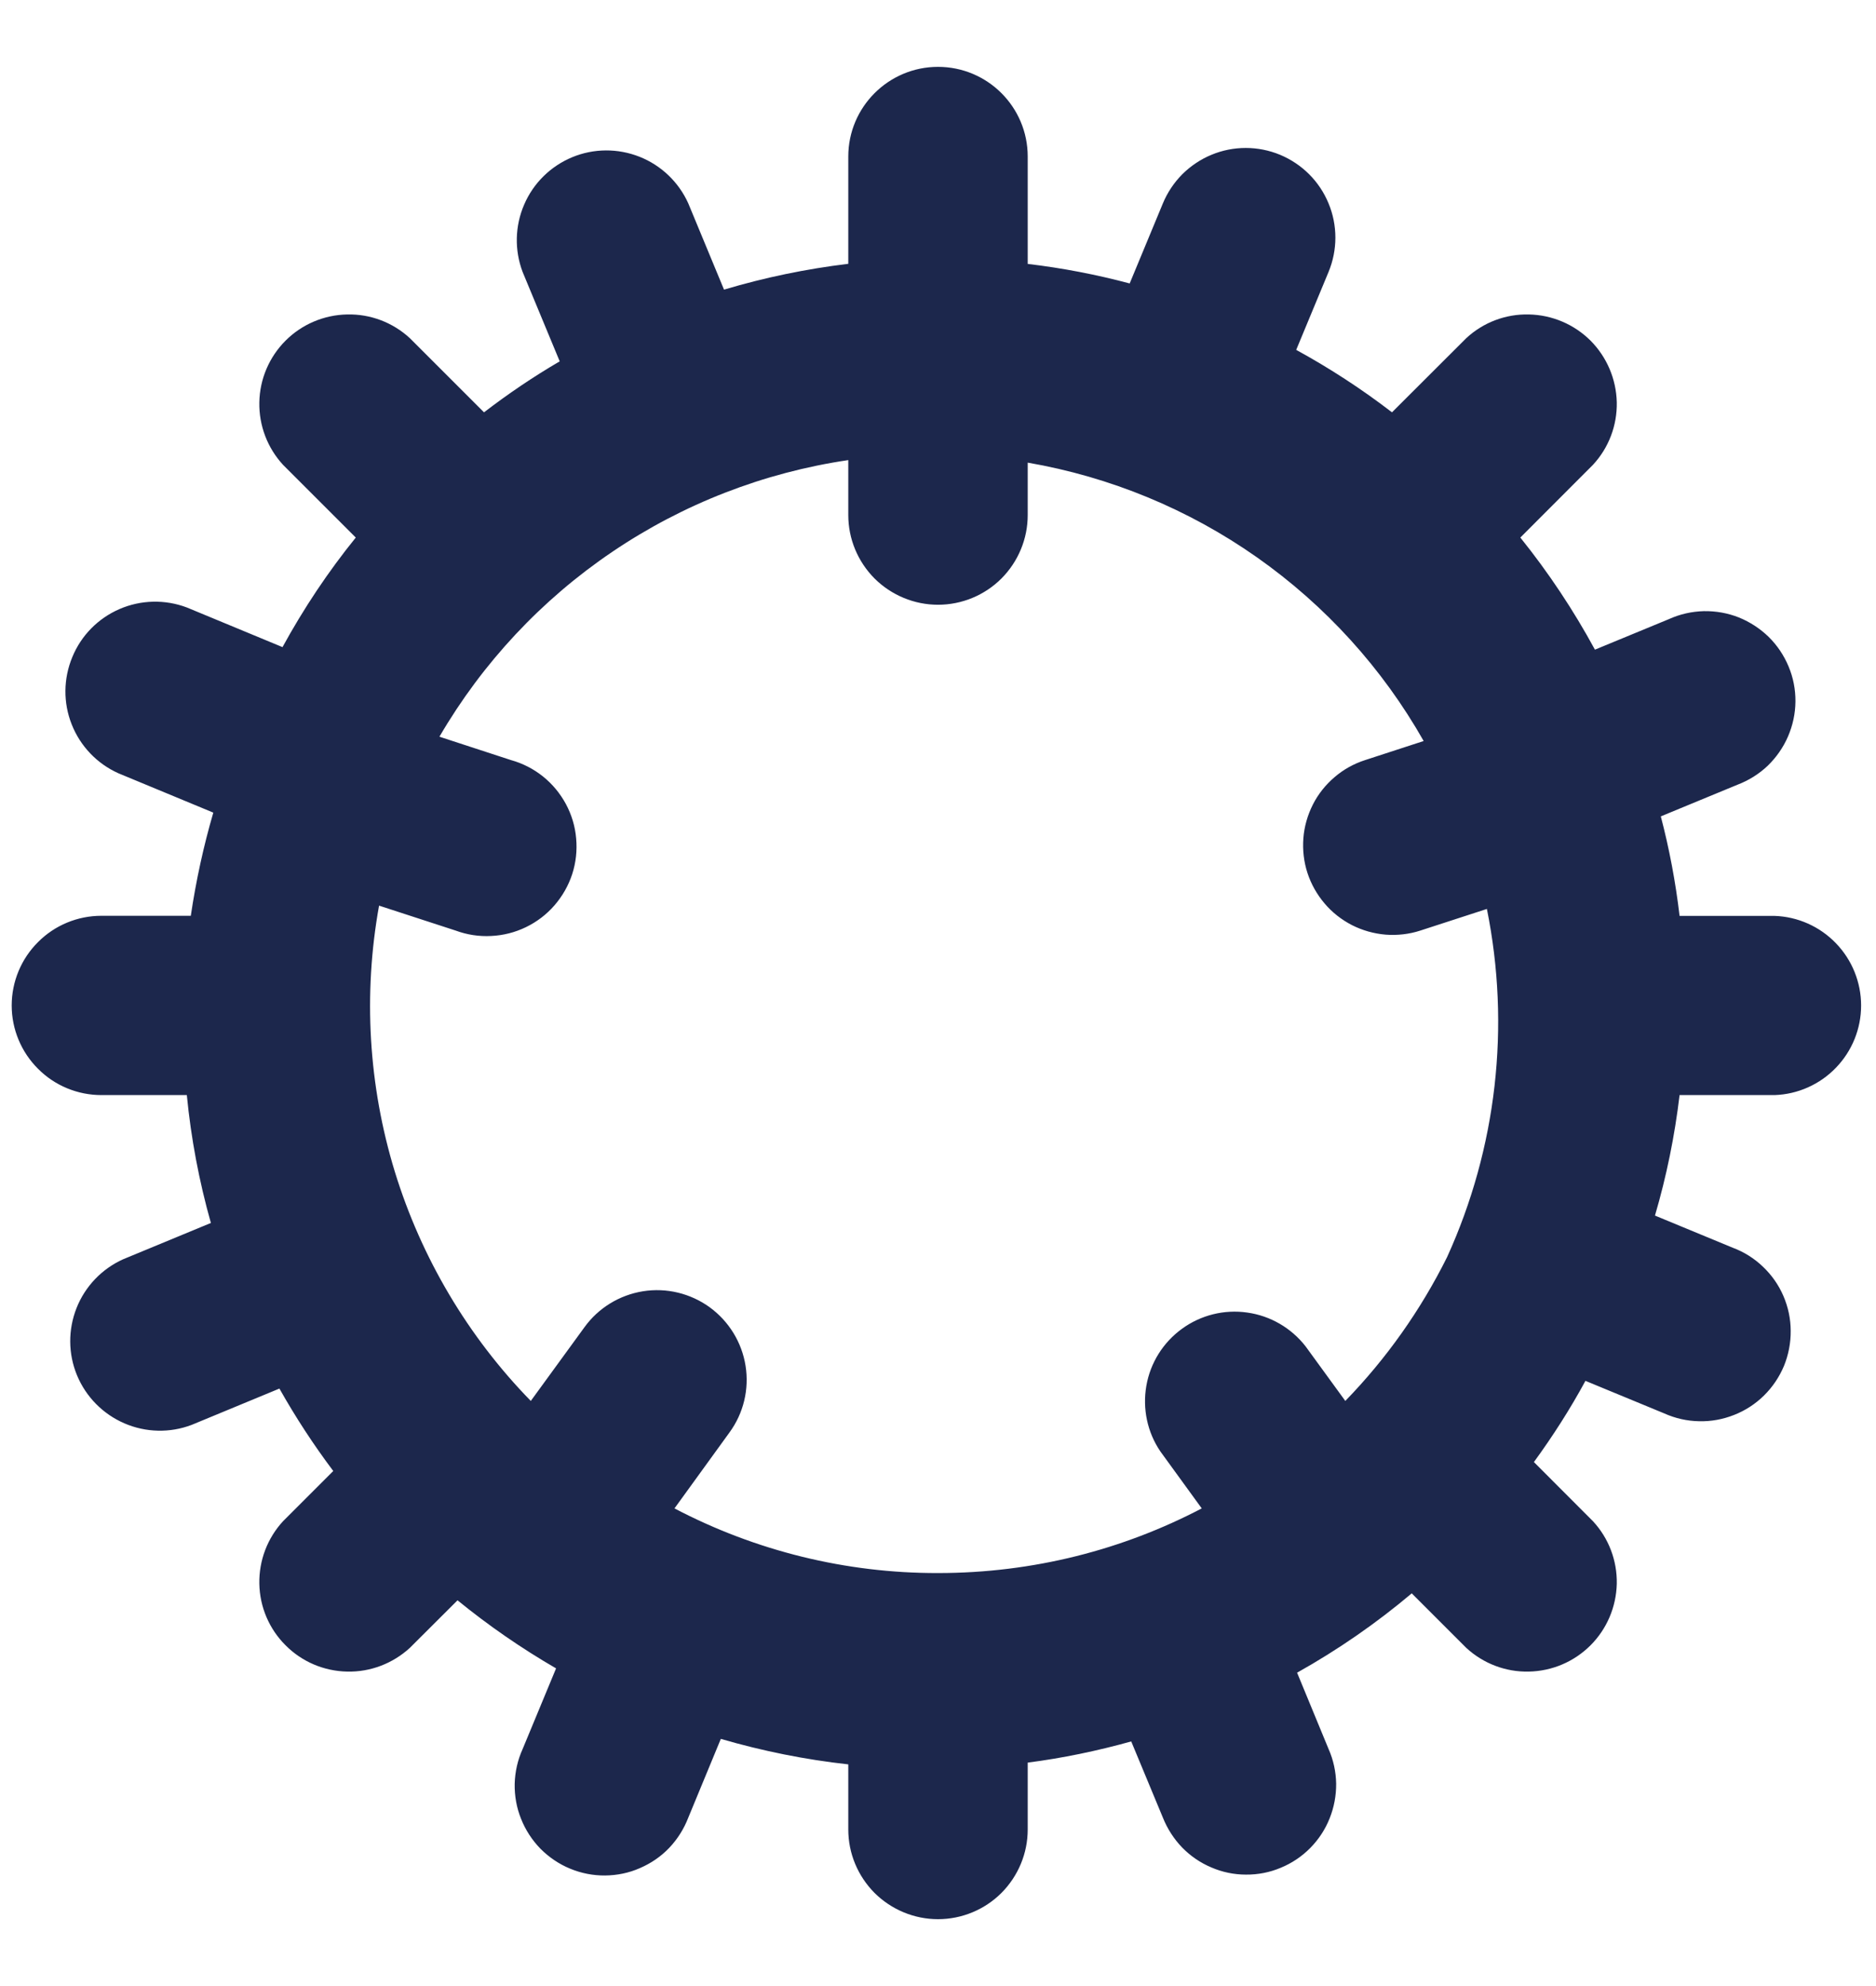 <svg width="17" height="18" viewBox="0 0 17 18" fill="none" xmlns="http://www.w3.org/2000/svg">
<g clip-path="url(#clip0_1175_4000)">
<path d="M8.5 0.606C8.949 0.606 9.313 0.97 9.313 1.419V2.392C9.628 2.429 9.937 2.489 10.237 2.569L10.538 1.843C10.579 1.744 10.639 1.655 10.714 1.579C10.79 1.504 10.879 1.444 10.978 1.403C11.076 1.362 11.182 1.341 11.289 1.341C11.395 1.341 11.501 1.362 11.6 1.403C11.698 1.444 11.788 1.504 11.863 1.579C11.939 1.655 11.998 1.744 12.039 1.843C12.08 1.941 12.101 2.047 12.101 2.154C12.101 2.26 12.08 2.366 12.039 2.465L11.746 3.171C12.051 3.338 12.341 3.527 12.614 3.737L13.287 3.065C13.441 2.922 13.644 2.845 13.854 2.85C14.064 2.854 14.264 2.939 14.413 3.087C14.561 3.236 14.646 3.436 14.651 3.646C14.655 3.856 14.578 4.059 14.435 4.213L13.777 4.872C14.032 5.189 14.258 5.529 14.453 5.888L15.124 5.611C15.223 5.566 15.33 5.542 15.439 5.539C15.548 5.537 15.656 5.556 15.757 5.596C15.858 5.637 15.95 5.697 16.028 5.773C16.105 5.849 16.166 5.94 16.208 6.041C16.25 6.141 16.271 6.249 16.27 6.358C16.269 6.467 16.246 6.574 16.203 6.674C16.16 6.774 16.097 6.864 16.019 6.94C15.94 7.015 15.847 7.073 15.745 7.112L15.05 7.399C15.127 7.693 15.184 7.994 15.22 8.301H16.081C16.291 8.308 16.491 8.397 16.637 8.549C16.783 8.7 16.865 8.903 16.865 9.113C16.865 9.324 16.783 9.526 16.637 9.677C16.491 9.829 16.291 9.918 16.081 9.925H15.22C15.176 10.295 15.102 10.66 14.997 11.017L15.703 11.309C15.805 11.347 15.898 11.406 15.976 11.481C16.055 11.556 16.118 11.646 16.161 11.746C16.204 11.846 16.227 11.954 16.227 12.062C16.228 12.171 16.207 12.279 16.166 12.38C16.124 12.48 16.063 12.571 15.985 12.648C15.908 12.724 15.816 12.784 15.714 12.824C15.613 12.864 15.505 12.884 15.396 12.881C15.288 12.879 15.181 12.855 15.081 12.81L14.367 12.515C14.229 12.77 14.072 13.015 13.9 13.251L14.435 13.787C14.578 13.941 14.655 14.144 14.651 14.354C14.646 14.564 14.561 14.764 14.413 14.912C14.264 15.061 14.064 15.146 13.854 15.15C13.644 15.155 13.441 15.077 13.287 14.935L12.793 14.441C12.474 14.71 12.127 14.951 11.754 15.16L12.039 15.851C12.083 15.95 12.106 16.057 12.108 16.165C12.109 16.273 12.089 16.38 12.049 16.48C12.009 16.581 11.949 16.672 11.873 16.749C11.797 16.826 11.706 16.887 11.606 16.928C11.507 16.97 11.399 16.991 11.291 16.99C11.183 16.99 11.076 16.968 10.977 16.925C10.877 16.883 10.787 16.821 10.712 16.744C10.637 16.666 10.578 16.574 10.538 16.474L10.251 15.783C9.943 15.869 9.63 15.934 9.313 15.975V16.581C9.313 16.797 9.227 17.003 9.075 17.156C8.923 17.308 8.716 17.394 8.5 17.394C8.285 17.394 8.078 17.308 7.925 17.156C7.773 17.003 7.687 16.797 7.687 16.581V15.991C7.296 15.948 6.91 15.87 6.532 15.76L6.237 16.474C6.198 16.575 6.14 16.668 6.065 16.747C5.99 16.826 5.899 16.888 5.799 16.931C5.7 16.975 5.592 16.997 5.483 16.998C5.375 16.999 5.267 16.978 5.166 16.936C5.066 16.895 4.975 16.833 4.898 16.756C4.822 16.678 4.762 16.586 4.722 16.485C4.681 16.384 4.662 16.276 4.664 16.167C4.667 16.058 4.691 15.951 4.736 15.852L5.039 15.121C4.725 14.939 4.427 14.733 4.146 14.504L3.714 14.935C3.559 15.077 3.356 15.155 3.146 15.15C2.936 15.146 2.736 15.061 2.588 14.912C2.439 14.764 2.354 14.564 2.35 14.354C2.346 14.144 2.423 13.941 2.565 13.787L3.02 13.332C2.841 13.094 2.678 12.844 2.532 12.585L1.737 12.914C1.54 12.989 1.321 12.984 1.127 12.9C0.933 12.816 0.779 12.66 0.698 12.465C0.617 12.27 0.616 12.051 0.694 11.854C0.772 11.658 0.923 11.5 1.116 11.413L1.911 11.084C1.804 10.705 1.731 10.317 1.693 9.925H0.919C0.704 9.925 0.497 9.84 0.345 9.687C0.192 9.535 0.106 9.328 0.106 9.113C0.106 8.897 0.192 8.69 0.345 8.538C0.497 8.385 0.704 8.3 0.919 8.3H1.729C1.776 7.983 1.844 7.67 1.933 7.365L1.072 7.008C0.879 6.921 0.728 6.763 0.65 6.566C0.572 6.37 0.574 6.151 0.655 5.956C0.735 5.76 0.889 5.604 1.083 5.52C1.277 5.436 1.496 5.431 1.694 5.506L2.56 5.865C2.752 5.514 2.974 5.181 3.224 4.872L2.565 4.213C2.423 4.059 2.346 3.856 2.35 3.646C2.354 3.436 2.439 3.236 2.588 3.087C2.736 2.939 2.936 2.854 3.146 2.85C3.356 2.845 3.559 2.922 3.714 3.065L4.386 3.737C4.604 3.57 4.832 3.415 5.072 3.275L4.736 2.465C4.661 2.267 4.666 2.048 4.75 1.854C4.833 1.66 4.99 1.506 5.185 1.425C5.38 1.344 5.599 1.343 5.796 1.421C5.992 1.499 6.15 1.65 6.237 1.843L6.561 2.625C6.929 2.515 7.306 2.437 7.687 2.391V1.419C7.687 0.97 8.052 0.606 8.5 0.606ZM7.687 4.17C6.921 4.283 6.19 4.567 5.549 5.001C4.907 5.435 4.372 6.008 3.982 6.677L4.631 6.889C4.736 6.918 4.835 6.969 4.92 7.037C5.006 7.106 5.076 7.191 5.128 7.287C5.18 7.384 5.212 7.49 5.221 7.599C5.231 7.708 5.219 7.818 5.185 7.923C5.151 8.027 5.096 8.123 5.024 8.206C4.953 8.288 4.865 8.355 4.766 8.403C4.667 8.451 4.56 8.478 4.451 8.483C4.341 8.489 4.232 8.472 4.129 8.434L3.435 8.208C3.29 9.012 3.339 9.839 3.578 10.62C3.818 11.4 4.24 12.113 4.81 12.697L5.297 12.028C5.423 11.854 5.614 11.737 5.827 11.703C6.039 11.669 6.257 11.722 6.431 11.848C6.605 11.975 6.722 12.165 6.756 12.378C6.79 12.591 6.738 12.808 6.611 12.982L6.112 13.671C6.848 14.057 7.668 14.259 8.5 14.257C9.363 14.257 10.176 14.045 10.89 13.671L10.516 13.156C10.397 12.982 10.352 12.768 10.388 12.56C10.424 12.352 10.54 12.167 10.711 12.043C10.881 11.919 11.094 11.866 11.302 11.896C11.511 11.925 11.7 12.035 11.83 12.201L12.191 12.697C12.562 12.315 12.873 11.876 13.113 11.394C13.563 10.406 13.689 9.302 13.474 8.238L12.871 8.434C12.77 8.467 12.663 8.479 12.557 8.471C12.45 8.462 12.347 8.433 12.252 8.385C12.157 8.336 12.072 8.27 12.003 8.188C11.934 8.107 11.881 8.013 11.848 7.912C11.815 7.811 11.803 7.704 11.811 7.597C11.819 7.491 11.849 7.387 11.897 7.292C11.945 7.197 12.012 7.113 12.093 7.044C12.174 6.974 12.268 6.922 12.37 6.889L12.901 6.716C12.527 6.056 12.011 5.488 11.39 5.051C10.77 4.615 10.06 4.322 9.313 4.193V4.668C9.313 4.884 9.227 5.09 9.075 5.243C8.923 5.395 8.716 5.481 8.5 5.481C8.285 5.481 8.078 5.395 7.925 5.243C7.773 5.09 7.687 4.884 7.687 4.668V4.17Z" fill="#1C274C"/>
</g>
<defs>
<clipPath id="clip0_1175_4000">
<rect width="17" height="17" fill="white" transform="translate(0 0.5)"/>
</clipPath>
</defs>
</svg>
